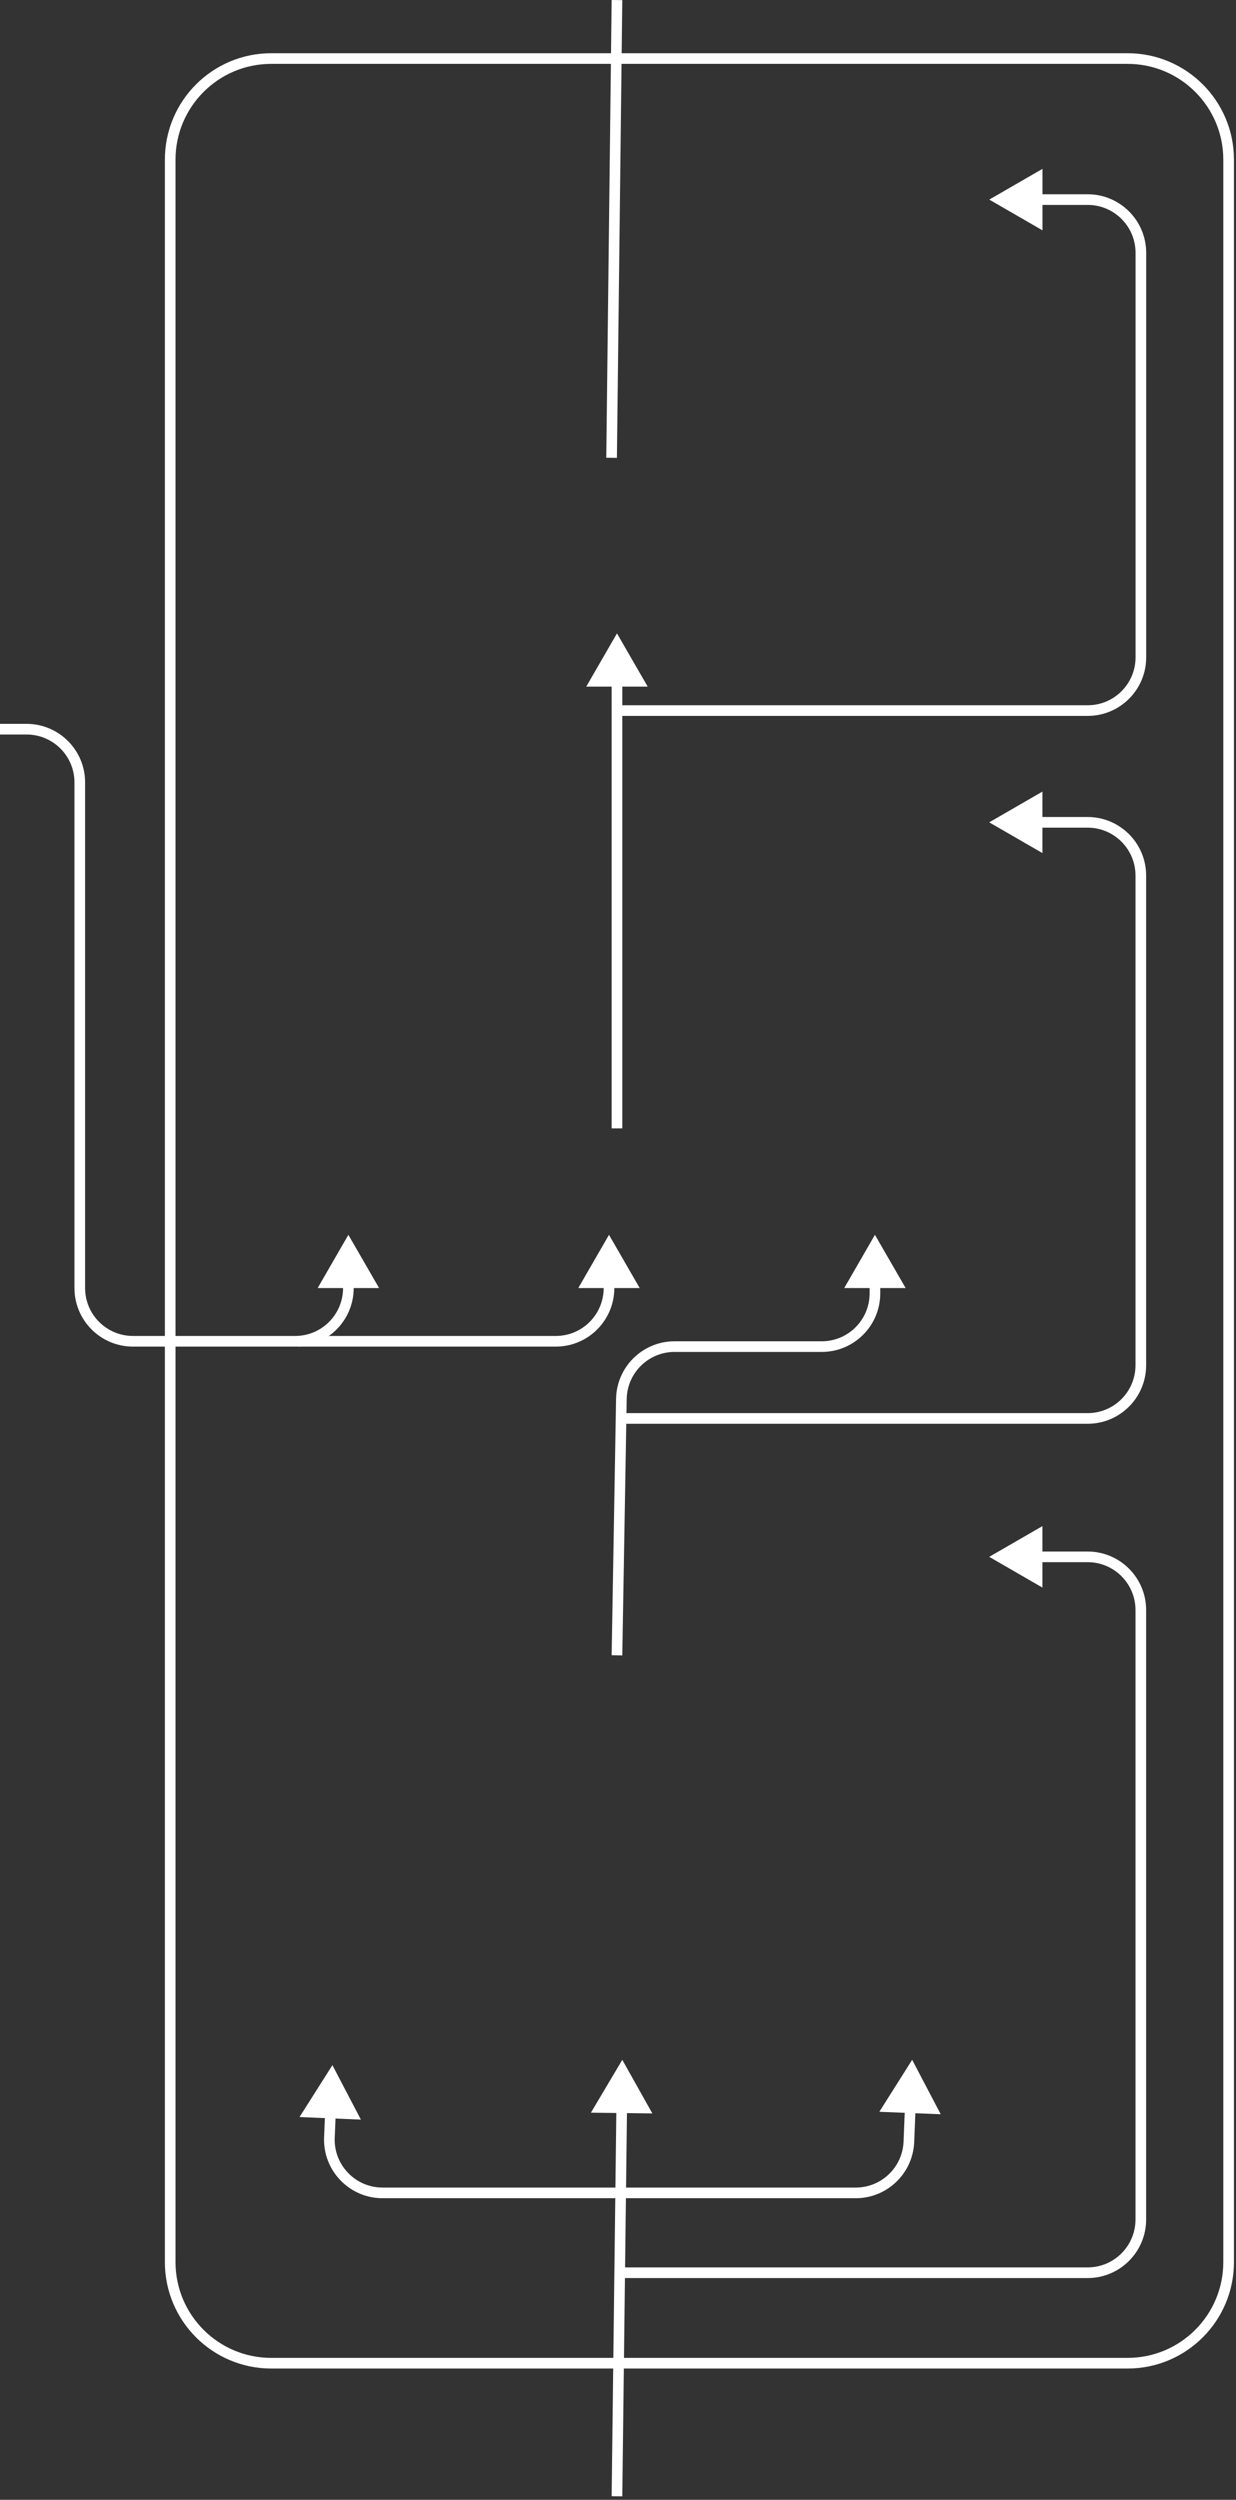 <svg width="285" height="576" viewBox="0 0 285 576" fill="none" xmlns="http://www.w3.org/2000/svg">
<rect x="0" y="0" width="285" height="576" fill="#333333" stroke="none"/>
<path fill-rule="evenodd" clip-rule="evenodd" d="M197.319 504.052C203.243 504.052 208.111 499.375 208.347 493.456L208.613 486.824L202.763 486.59L210.328 474.618L216.913 487.156L211.064 486.922L210.798 493.554C210.509 500.789 204.559 506.505 197.319 506.505H88.21C80.539 506.505 74.412 500.117 74.731 492.453L74.914 488.047L69.065 487.803L76.65 475.845L83.214 488.393L77.365 488.149L77.181 492.555C76.92 498.826 81.933 504.052 88.21 504.052H197.319Z" fill="white"/>
<path fill-rule="evenodd" clip-rule="evenodd" d="M136.259 486.795L143.489 474.618L150.42 486.968L144.566 486.896L143.489 575.198L141.036 575.169L142.113 486.867L136.259 486.795Z" fill="white"/>
<path fill-rule="evenodd" clip-rule="evenodd" d="M259.998 14.717H62.547C50.355 14.717 40.471 24.6 40.471 36.792V521.222C40.471 533.413 50.355 543.297 62.547 543.297H259.998C272.189 543.297 282.073 533.413 282.073 521.222V36.792C282.073 24.6 272.189 14.717 259.998 14.717ZM62.547 12.264C49 12.264 38.019 23.246 38.019 36.792V521.222C38.019 534.768 49 545.75 62.547 545.75H259.998C273.544 545.75 284.526 534.768 284.526 521.222V36.792C284.526 23.246 273.544 12.264 259.998 12.264H62.547Z" fill="white"/>
<path fill-rule="evenodd" clip-rule="evenodd" d="M135.182 158.206L142.263 145.942L149.343 158.206L143.489 158.206L143.489 259.998L141.036 259.998L141.036 158.206L135.182 158.206Z" fill="white"/>
<path fill-rule="evenodd" clip-rule="evenodd" d="M144.507 322.354L143.488 381.434L141.035 381.392L142.055 322.311C142.182 314.953 148.184 309.054 155.543 309.054L189.479 309.054C195.575 309.054 200.517 304.112 200.517 298.016L200.517 296.79L194.663 296.79L201.743 284.526L208.824 296.79L202.97 296.79L202.97 298.016C202.97 305.467 196.93 311.506 189.479 311.506L155.543 311.506C149.522 311.506 144.611 316.333 144.507 322.354Z" fill="white"/>
<path fill-rule="evenodd" clip-rule="evenodd" d="M139.795 105.47L141.036 -4.59654e-05L143.489 0.029L142.248 105.499L139.795 105.47Z" fill="white"/>
<path fill-rule="evenodd" clip-rule="evenodd" d="M6.132 169.244H0V166.791H6.132C13.583 166.791 19.622 172.831 19.622 180.281V296.79C19.622 302.886 24.564 307.827 30.66 307.827H68.065C74.161 307.827 79.103 302.886 79.103 296.79H73.249L80.329 284.526L87.41 296.79H81.556C81.556 304.24 75.516 310.28 68.065 310.28H30.66C23.209 310.28 17.17 304.24 17.17 296.79V180.281C17.17 174.186 12.228 169.244 6.132 169.244Z" fill="white"/>
<path fill-rule="evenodd" clip-rule="evenodd" d="M133.343 296.79L140.423 284.526L147.504 296.79H141.65C141.65 304.24 135.61 310.28 128.159 310.28H68.679V307.828H128.159C134.255 307.828 139.197 302.886 139.197 296.79H133.343Z" fill="white"/>
<path fill-rule="evenodd" clip-rule="evenodd" d="M240.375 53.071L228.111 45.99L240.375 38.91V44.764H250.8C258.25 44.764 264.29 50.804 264.29 58.254V151.466C264.29 158.916 258.25 164.956 250.8 164.956H142.261V162.503H250.8C256.896 162.503 261.837 157.562 261.837 151.466V58.254C261.837 52.158 256.896 47.217 250.8 47.217H240.375V53.071Z" fill="white"/>
<path fill-rule="evenodd" clip-rule="evenodd" d="M240.363 196.56L228.099 189.48L240.363 182.399V188.253H250.788C258.238 188.253 264.278 194.293 264.278 201.744V314.573C264.278 322.023 258.238 328.063 250.788 328.063H142.876V325.61H250.788C256.883 325.61 261.825 320.669 261.825 314.573V201.744C261.825 195.648 256.883 190.706 250.788 190.706H240.363V196.56Z" fill="white"/>
<path fill-rule="evenodd" clip-rule="evenodd" d="M240.363 365.804L228.099 358.723L240.363 351.643V357.497H250.788C258.238 357.497 264.278 363.537 264.278 370.987V511.41C264.278 518.861 258.238 524.901 250.788 524.901H142.876V522.448H250.788C256.883 522.448 261.825 517.506 261.825 511.41V370.987C261.825 364.891 256.883 359.95 250.788 359.95H240.363V365.804Z" fill="white"/>
</svg>
